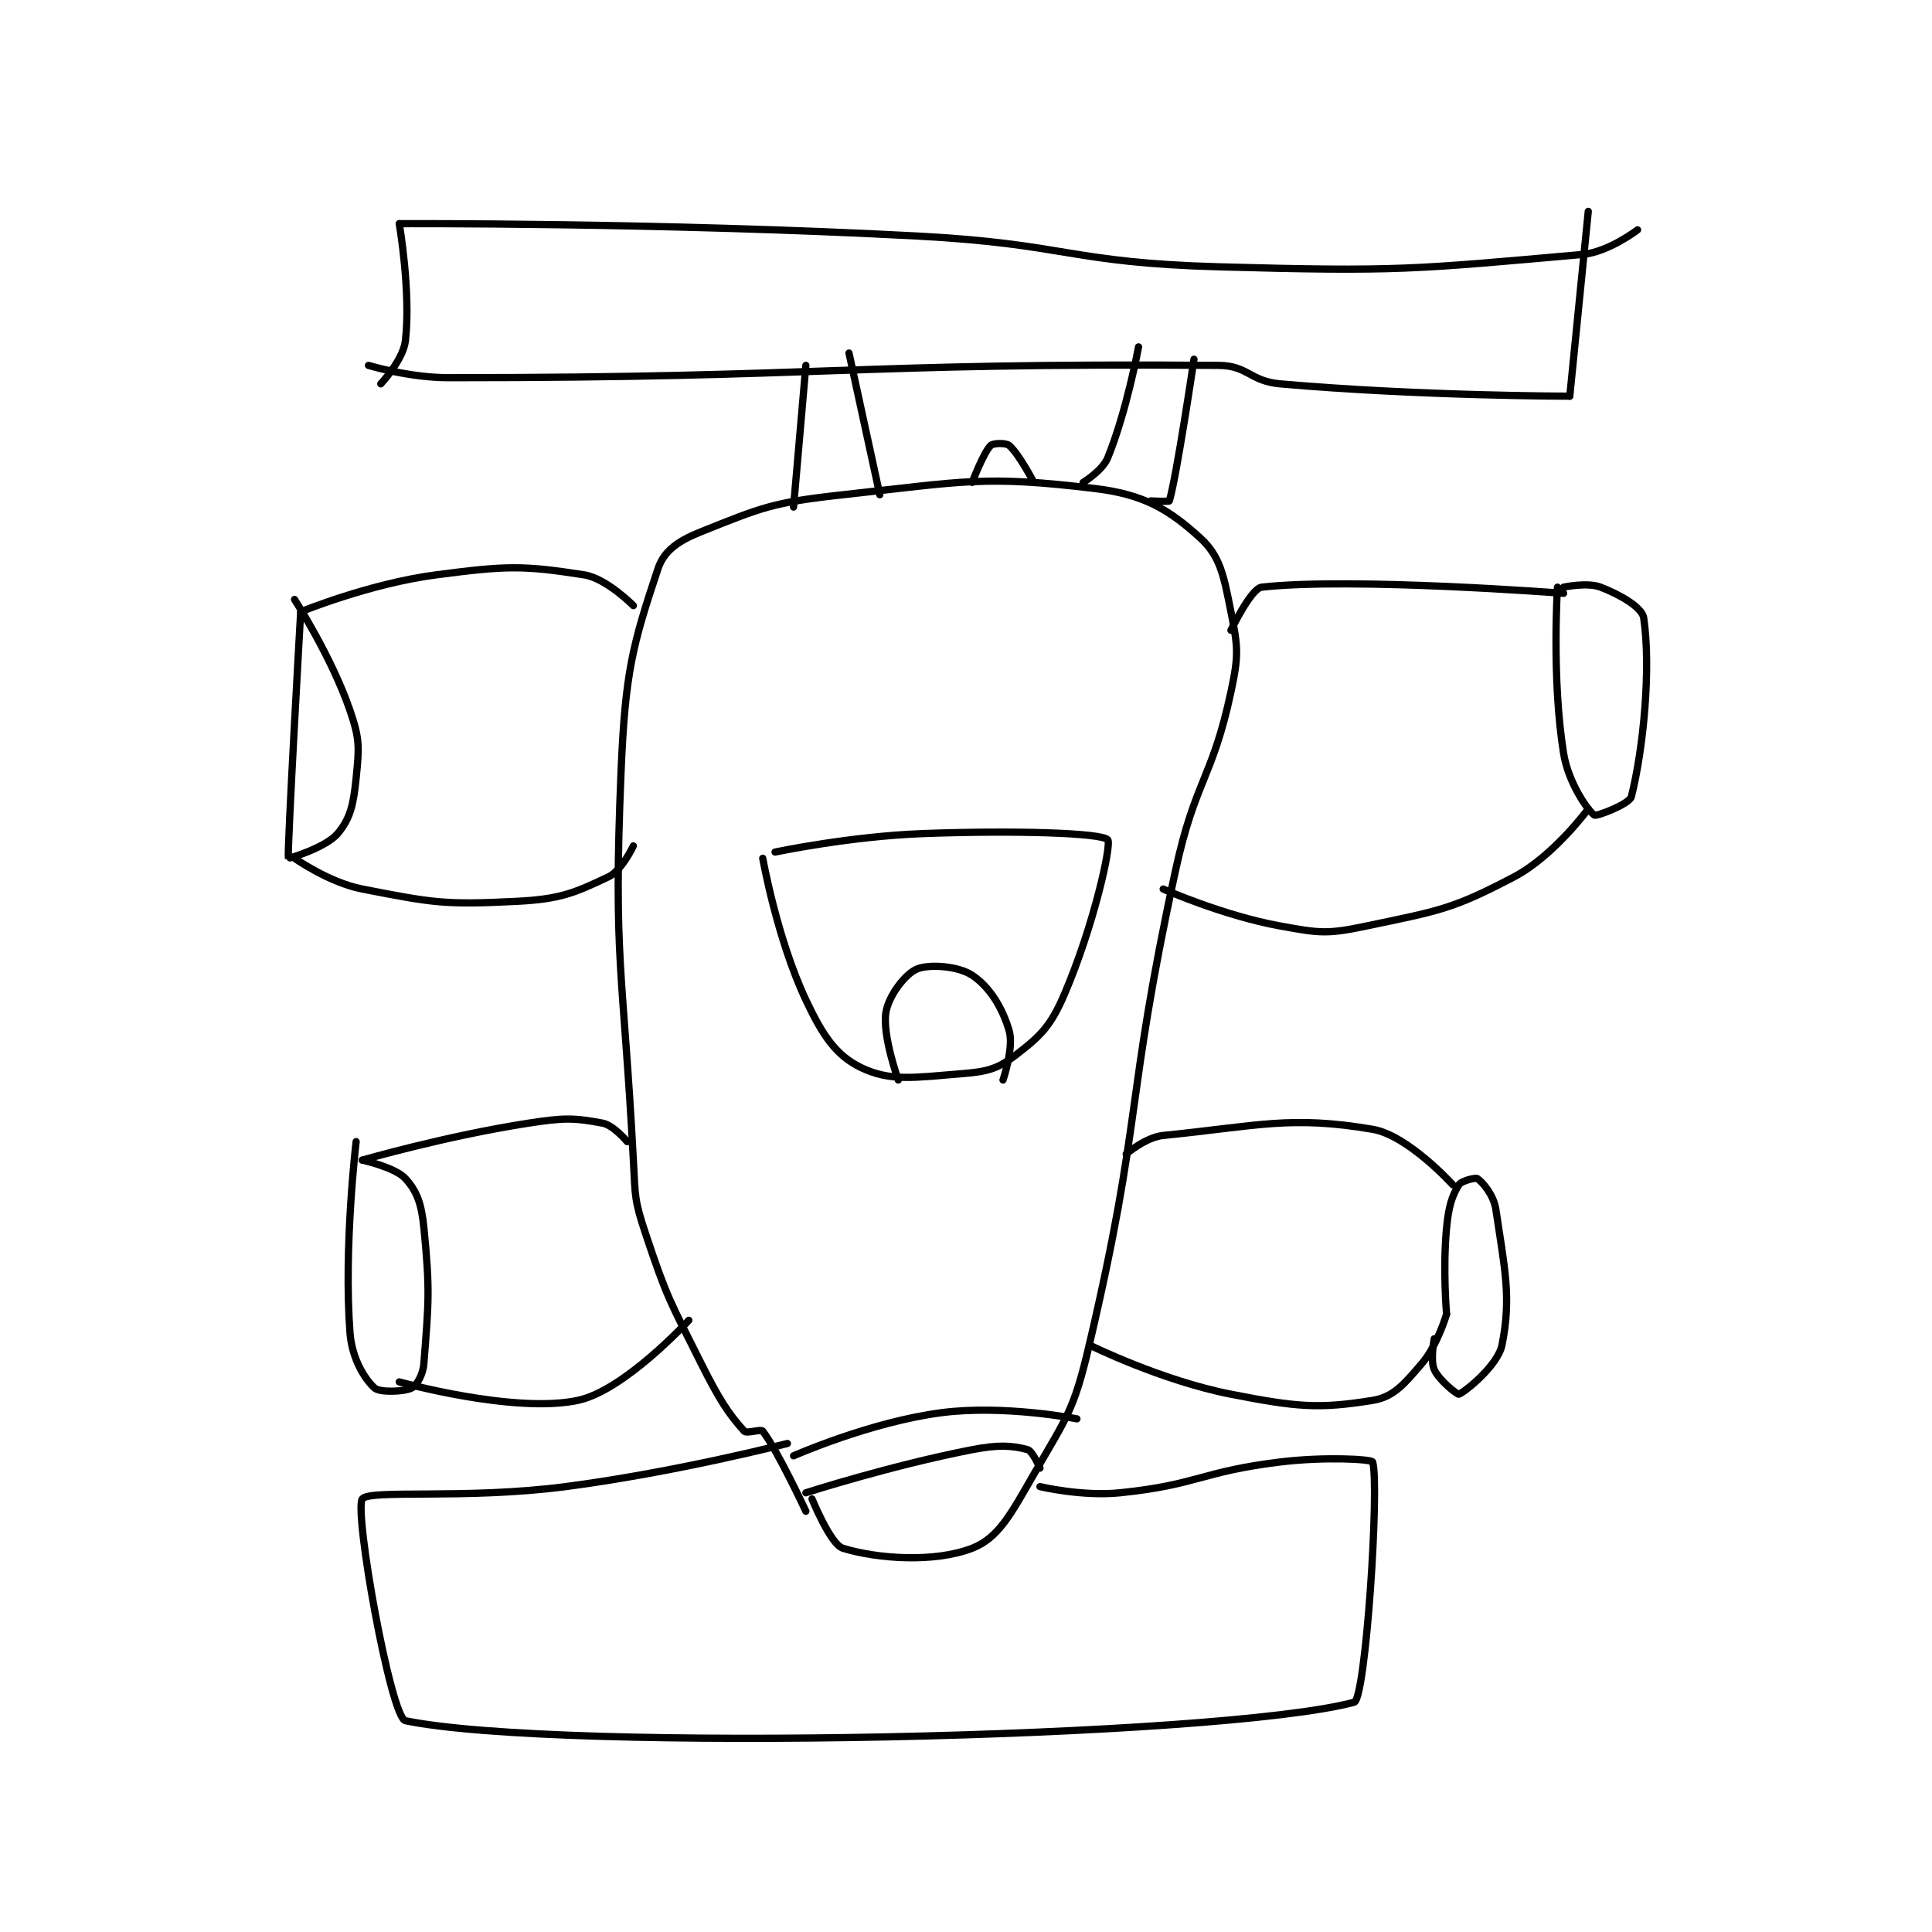 <?xml version="1.0" encoding="utf-8"?>
<!DOCTYPE svg PUBLIC "-//W3C//DTD SVG 1.1//EN" "http://www.w3.org/Graphics/SVG/1.1/DTD/svg11.dtd">
<svg viewBox="0 0 800 800" preserveAspectRatio="xMinYMin meet" xmlns="http://www.w3.org/2000/svg" version="1.1">
<g fill="none" stroke="black" stroke-linecap="round" stroke-linejoin="round" stroke-width="1.176">
<g transform="translate(119.406,87.52) scale(2.551) translate(-186,-77.133)">
<path id="0" d="M270 288.133 C270 288.133 265.413 278.271 263 275.133 C262.697 274.74 260.401 275.574 260 275.133 C257.448 272.327 255.862 269.858 253 264.133 C247.966 254.066 247.498 253.627 244 243.133 C242.154 237.595 242.319 237.116 242 231.133 C240.337 199.948 238.72 198.841 240 168.133 C240.676 151.905 241.86 147.554 246 135.133 C246.986 132.176 249.347 130.594 253 129.133 C262.87 125.185 264.62 124.378 276 123.133 C295.777 120.97 298.93 119.952 317 122.133 C324.942 123.092 328.964 125.556 334 130.133 C337.3 133.134 337.844 136.355 339 142.133 C340.156 147.912 340.272 149.195 339 155.133 C335.973 169.262 333.184 169.461 330 184.133 C321.768 222.074 324.706 224.039 316 261.133 C313.494 271.812 312.427 272.707 307 282.133 C303.319 288.526 301.283 292.475 297 294.133 C290.858 296.511 281.613 295.861 276 294.133 C274.005 293.52 271 286.133 271 286.133 "/>
<path id="1" d="M267 277.133 C267 277.133 248.991 281.787 231 284.133 C214.789 286.248 199.081 284.553 198 286.133 C196.627 288.139 202.632 321.648 205 322.133 C230.262 327.311 337.304 324.937 359 319.133 C360.883 318.63 363.14 283.84 362 280.133 C361.862 279.684 354.258 279.248 347 280.133 C334.125 281.704 333.659 283.835 321 285.133 C314.842 285.765 308 284.133 308 284.133 "/>
<path id="2" d="M268 125.133 L270 102.133 "/>
<path id="3" d="M277 100.133 L282 123.133 "/>
<path id="4" d="M315 121.133 C315 121.133 318.136 119.245 319 117.133 C322.072 109.623 324 99.133 324 99.133 "/>
<path id="5" d="M333 101.133 C333 101.133 330.157 120.332 329 124.133 C328.956 124.277 326 124.133 326 124.133 "/>
<path id="6" d="M199 102.133 C199 102.133 205.592 104.133 212 104.133 C273.616 104.133 277.407 101.692 337 102.133 C341.779 102.169 342.063 104.7 347 105.133 C369.692 107.124 394 107.133 394 107.133 "/>
<path id="7" d="M394 107.133 L397 77.133 "/>
<path id="8" d="M201 105.133 C201 105.133 204.64 101.253 205 98.133 C205.911 90.238 204 79.133 204 79.133 "/>
<path id="9" d="M204 79.133 C204 79.133 246.191 78.933 288 81.133 C312.489 82.422 312.674 85.458 337 86.133 C366.18 86.944 368.743 86.538 396 84.133 C400.308 83.753 405 80.133 405 80.133 "/>
<path id="10" d="M187 140.133 C187 140.133 192.968 149.34 196 158.133 C197.63 162.86 197.495 164.18 197 169.133 C196.577 173.359 196.073 175.684 194 178.133 C192.066 180.419 186.014 182.217 186 182.133 C185.792 180.885 188 142.133 188 142.133 "/>
<path id="11" d="M188 142.133 C188 142.133 199.19 137.543 210 136.133 C221.387 134.648 223.999 134.571 234 136.133 C237.659 136.705 242 141.133 242 141.133 "/>
<path id="12" d="M187 182.133 C187 182.133 192.57 186.077 198 187.133 C209.515 189.372 211.284 189.719 223 189.133 C230.152 188.776 232.382 187.795 238 185.133 C240.118 184.13 242 180.133 242 180.133 "/>
<path id="13" d="M197 228.133 C197 228.133 194.959 245.253 196 259.133 C196.313 263.308 198.348 266.646 200 268.133 C200.819 268.871 204.743 268.762 206 268.133 C206.838 267.714 207.857 265.986 208 264.133 C208.755 254.322 209.021 252.342 208 242.133 C207.615 238.282 206.91 236.234 205 234.133 C203.333 232.3 198 231.133 198 231.133 "/>
<path id="14" d="M198 231.133 C198 231.133 211.684 227.182 225 225.133 C230.722 224.253 232.305 224.253 237 225.133 C238.785 225.468 241 228.133 241 228.133 "/>
<path id="15" d="M204 267.133 C204 267.133 222.659 272.334 233 270.133 C240.572 268.522 251 257.133 251 257.133 "/>
<path id="16" d="M392 138.133 C392 138.133 391.042 153.06 393 165.133 C393.779 169.939 396.989 174.49 398 175.133 C398.364 175.365 403.699 173.337 404 172.133 C405.972 164.244 407.199 151.29 406 143.133 C405.748 141.42 402.196 139.363 399 138.133 C396.851 137.307 393 138.133 393 138.133 "/>
<path id="17" d="M393 139.133 C393 139.133 358.776 136.492 344 138.133 C342.254 138.327 339 145.133 339 145.133 "/>
<path id="18" d="M328 187.133 C328 187.133 337.722 191.446 347 193.133 C353.465 194.309 354.637 194.473 361 193.133 C372.674 190.676 374.902 190.463 385 185.133 C391.371 181.771 397 174.133 397 174.133 "/>
<path id="19" d="M322 230.133 C322 230.133 325.164 227.417 328 227.133 C343.351 225.598 348.609 223.854 362 226.133 C367.752 227.112 375 235.133 375 235.133 "/>
<path id="20" d="M316 261.133 C316 261.133 327.663 266.915 339 269.133 C349.705 271.228 353.252 271.544 362 270.133 C365.435 269.579 367.15 267.458 370 264.133 C372.533 261.178 374 256.133 374 256.133 "/>
<path id="21" d="M374 256.133 C374 256.133 373.365 248.806 374 242.133 C374.326 238.706 374.865 236.949 376 235.133 C376.395 234.501 378.701 233.934 379 234.133 C379.812 234.674 381.651 236.78 382 239.133 C383.418 248.708 384.554 253.365 383 261.133 C382.33 264.483 376.953 268.787 376 269.133 C375.755 269.222 372.781 266.891 372 265.133 C371.324 263.612 372 260.133 372 260.133 "/>
<path id="22" d="M263 182.133 C263 182.133 265.309 195.164 270 205.133 C272.718 210.91 274.904 214.167 279 216.133 C283.727 218.402 287.657 217.721 295 217.133 C299.262 216.792 300.985 216.439 304 214.133 C308.176 210.94 309.759 209.363 312 204.133 C316.673 193.229 319.678 179.9 319 179.133 C318.007 178.01 303.776 177.586 289 178.133 C277.11 178.574 265 181.133 265 181.133 "/>
<path id="23" d="M297 121.133 C297 121.133 298.822 116.311 300 115.133 C300.393 114.741 302.478 114.686 303 115.133 C304.592 116.498 307 121.133 307 121.133 "/>
<path id="24" d="M285 218.133 C285 218.133 282.378 210.868 283 207.133 C283.457 204.391 286.13 200.935 288 200.133 C290.004 199.275 294.741 199.627 297 201.133 C299.804 203.003 301.876 206.311 303 210.133 C303.805 212.87 302 218.133 302 218.133 "/>
<path id="25" d="M270 285.133 C270 285.133 283.77 280.706 297 278.133 C301.198 277.317 303.469 277.443 306 278.133 C306.793 278.349 308 281.133 308 281.133 "/>
<path id="26" d="M268 279.133 C268 279.133 280.401 273.646 292 272.133 C302.182 270.805 314 273.133 314 273.133 "/>
</g>
</g>
</svg>
